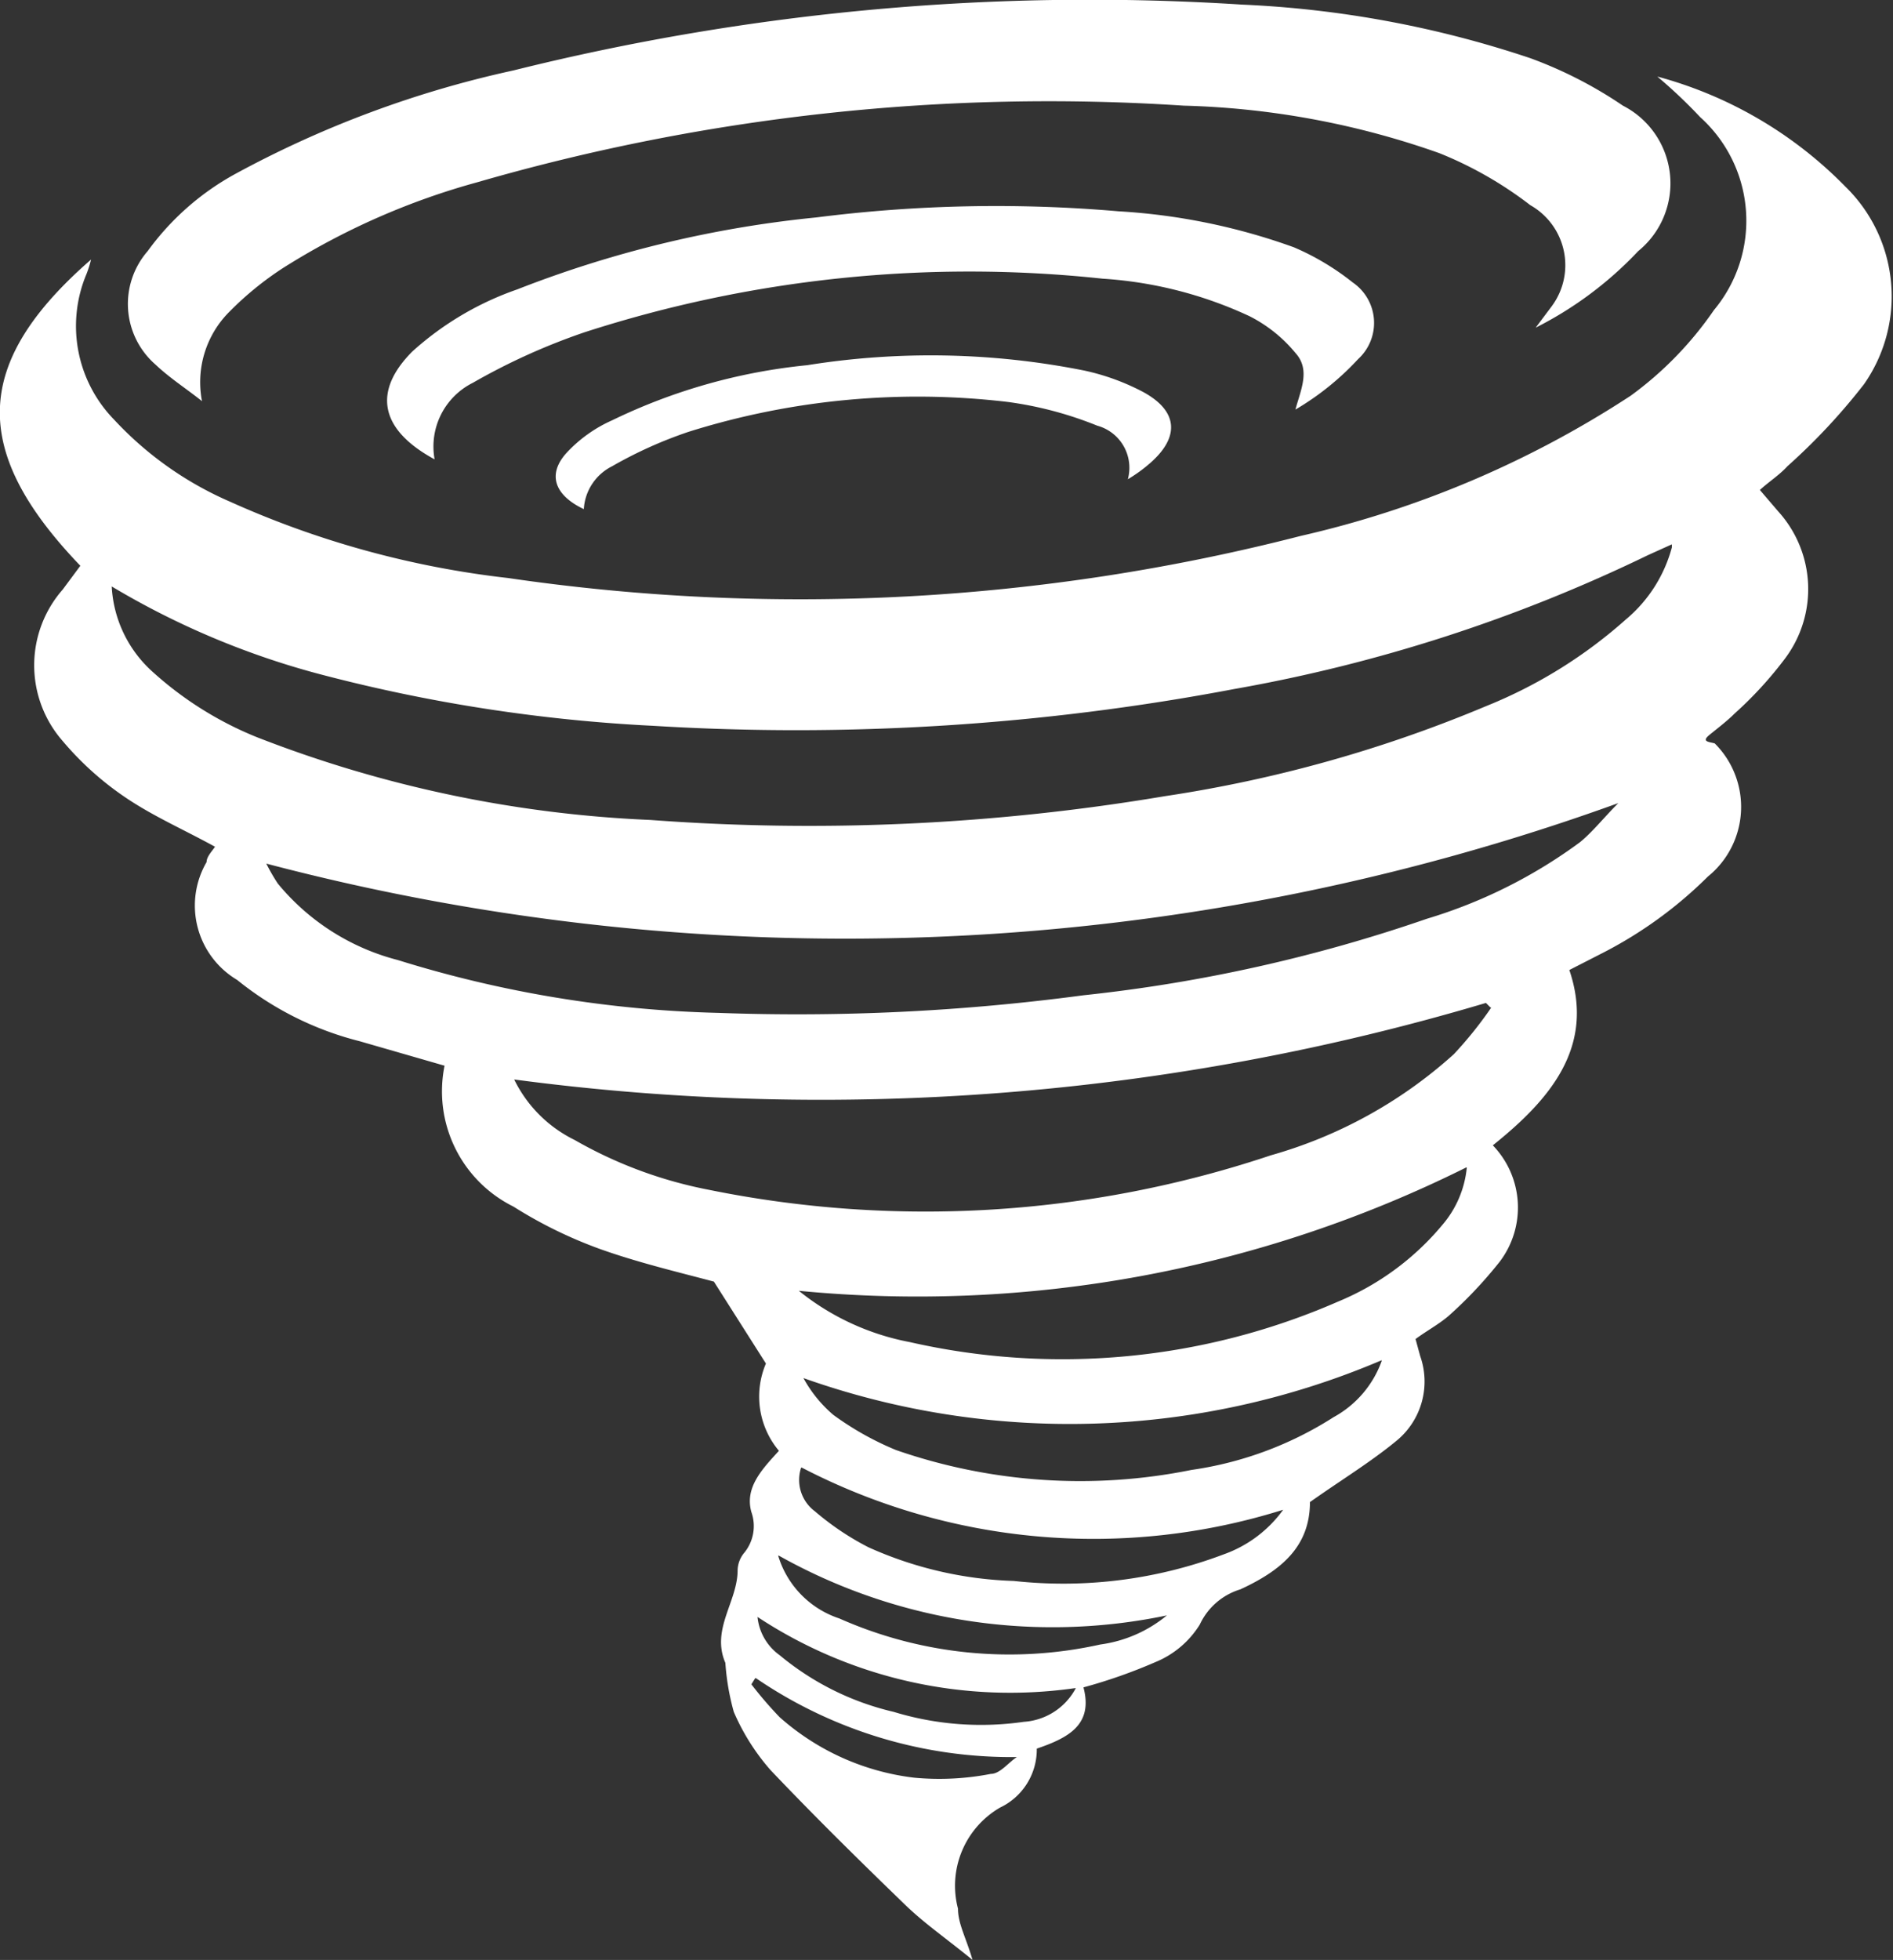 <svg xmlns="http://www.w3.org/2000/svg" viewBox="0 0 24.74 25.6"><rect x="0" y="0" width="24.74" height="25.6" fill="#333333" stroke="none"/><defs><style>.f24ae456-159c-4449-ac36-986a30f09c2b{fill:#fff;}</style></defs><g id="e5c11dfe-5728-4642-8421-7379f143b658" data-name="Layer 2"><g id="a1a15a5b-fceb-49ab-9951-ac15744158a4" data-name="Layer 1"><path class="f24ae456-159c-4449-ac36-986a30f09c2b" d="M21.66,1a5.4,5.4,0,0,1,2.46,1.44,2,2,0,0,1,.24,2.58,8.07,8.07,0,0,1-1,1.07c-.11.12-.24.2-.36.31l.24.28a1.51,1.51,0,0,1,.09,1.92,5,5,0,0,1-.66.72c-.1.1-.22.19-.33.28s0,.09.07.11a1.17,1.17,0,0,1-.09,1.74,5.51,5.51,0,0,1-1.38,1l-.43.22c.34,1-.25,1.69-1,2.29a1.17,1.17,0,0,1,.09,1.52,5.63,5.63,0,0,1-.67.71c-.13.11-.28.19-.43.3l.06.22a1,1,0,0,1-.31,1.11c-.34.28-.72.51-1.13.8,0,.59-.39.9-.91,1.14a.86.86,0,0,0-.53.46,1.23,1.23,0,0,1-.58.49,6.87,6.87,0,0,1-.94.33c.13.49-.2.66-.61.8a.84.84,0,0,1-.48.77,1.18,1.18,0,0,0-.55,1.32c0,.2.11.39.19.67-.33-.27-.62-.47-.87-.71-.6-.58-1.19-1.16-1.77-1.77a2.87,2.87,0,0,1-.48-.76,3.16,3.16,0,0,1-.11-.64s0,0,0,0c-.19-.44.16-.8.16-1.21a.37.37,0,0,1,.08-.22.55.55,0,0,0,.1-.54c-.09-.32.14-.56.36-.8a1.1,1.1,0,0,1-.17-1.14l-.68-1.07c-.45-.12-1-.25-1.5-.43a5.82,5.82,0,0,1-1.12-.55,1.68,1.68,0,0,1-.9-1.84l-1.11-.32a4.16,4.16,0,0,1-1.6-.8,1.13,1.13,0,0,1-.4-1.54c0-.07.07-.14.11-.2-.4-.22-.79-.39-1.15-.63a4,4,0,0,1-.84-.75A1.5,1.5,0,0,1,.82,7.7l.23-.31c-1.44-1.5-1.41-2.65.14-4a1.47,1.47,0,0,1-.06.19,1.75,1.75,0,0,0,.36,1.9A4.51,4.51,0,0,0,3,6.55a12.2,12.2,0,0,0,3.64,1A26.31,26.31,0,0,0,17,7a13.26,13.26,0,0,0,4.31-1.83A4.6,4.6,0,0,0,22.4,4.05a1.82,1.82,0,0,0-.18-2.52A6.55,6.55,0,0,0,21.66,1Zm.19,6.11-.31.14A20.61,20.61,0,0,1,16.13,9a30.74,30.74,0,0,1-7.6.48,21.21,21.21,0,0,1-4.41-.69A10.58,10.58,0,0,1,1.46,7.66,1.61,1.61,0,0,0,2,8.78a4.58,4.58,0,0,0,1.36.85A16,16,0,0,0,8.5,10.71a28,28,0,0,0,6.72-.31,17.57,17.57,0,0,0,4.21-1.18,6.24,6.24,0,0,0,1.82-1.13A1.85,1.85,0,0,0,21.85,7.15ZM3.48,11.28a2.63,2.63,0,0,0,.15.26,3,3,0,0,0,1.57,1,15.31,15.31,0,0,0,4.19.69A28.22,28.22,0,0,0,14.16,13a20.3,20.3,0,0,0,4.49-1,6.54,6.54,0,0,0,2-1c.17-.14.31-.32.5-.51A29.7,29.7,0,0,1,3.48,11.28Zm16,1.88-.06-.06a30.46,30.46,0,0,1-12.7,1,1.72,1.72,0,0,0,.79.79,5.68,5.68,0,0,0,1.75.65,14.23,14.23,0,0,0,7.35-.45A6,6,0,0,0,19,13.77,5.15,5.15,0,0,0,19.49,13.16Zm-.32,2.09a16.09,16.09,0,0,1-8.72,1.61,3.28,3.28,0,0,0,1.45.67A9,9,0,0,0,17.49,17a3.52,3.52,0,0,0,1.36-1A1.35,1.35,0,0,0,19.17,15.25Zm-1.11,2.52A10.4,10.4,0,0,1,10.5,18a1.71,1.71,0,0,0,.39.48,3.91,3.91,0,0,0,.82.46,7.34,7.34,0,0,0,3.86.26,4.67,4.67,0,0,0,1.86-.69A1.36,1.36,0,0,0,18.06,17.77Zm-7.58,1.4a.51.51,0,0,0,.18.57,3.57,3.57,0,0,0,.7.47,5,5,0,0,0,1.9.44A5.94,5.94,0,0,0,16,20.3a1.63,1.63,0,0,0,.77-.58A8.27,8.27,0,0,1,10.48,19.17Zm-.3,1.15a1.24,1.24,0,0,0,.8.82,5.48,5.48,0,0,0,3.41.34,1.73,1.73,0,0,0,.87-.38A7.31,7.31,0,0,1,10.18,20.32Zm3.88,1.73a6,6,0,0,1-4.15-.93.7.7,0,0,0,.29.5,3.61,3.61,0,0,0,1.49.74,3.91,3.91,0,0,0,1.7.13A.83.83,0,0,0,14.06,22.05Zm-4.18-.13L9.82,22a5,5,0,0,0,.37.43,3.22,3.22,0,0,0,1.76.79,3.52,3.52,0,0,0,1-.05c.12,0,.23-.15.34-.22A5.92,5.92,0,0,1,9.88,21.92Z"/><path class="f24ae456-159c-4449-ac36-986a30f09c2b" d="M2.64,5.24c-.2-.16-.42-.3-.61-.48a1.05,1.05,0,0,1-.1-1.48,3.47,3.47,0,0,1,1.13-1A13.71,13.71,0,0,1,6.71.92,31.16,31.16,0,0,1,16.23.06,13.71,13.71,0,0,1,20,.76a5.53,5.53,0,0,1,1.21.62,1.14,1.14,0,0,1,.2,1.9,4.82,4.82,0,0,1-1.34,1L20.28,4A.9.9,0,0,0,20,2.68,5,5,0,0,0,18.81,2a10.84,10.84,0,0,0-3.34-.62,26.91,26.91,0,0,0-9.23,1A9.4,9.4,0,0,0,3.7,3.5,4.18,4.18,0,0,0,3,4.07,1.3,1.3,0,0,0,2.64,5.24Z"/><path class="f24ae456-159c-4449-ac36-986a30f09c2b" d="M5.68,6c-.72-.39-.81-.89-.29-1.41a4,4,0,0,1,1.37-.81,14.69,14.69,0,0,1,3.91-.94,18.62,18.62,0,0,1,3.95-.08,8.12,8.12,0,0,1,2.29.47,3.34,3.34,0,0,1,.77.46.64.64,0,0,1,.07,1,3.6,3.6,0,0,1-.82.66c.07-.26.2-.52,0-.74a1.87,1.87,0,0,0-.6-.48,5.34,5.34,0,0,0-1.92-.49,16.34,16.34,0,0,0-6.77.7A8.34,8.34,0,0,0,6.18,5,.93.93,0,0,0,5.68,6Z"/><path class="f24ae456-159c-4449-ac36-986a30f09c2b" d="M14.74,6.26a.57.57,0,0,0-.4-.7,4.82,4.82,0,0,0-1.17-.31A10,10,0,0,0,9,5.64a5.6,5.6,0,0,0-1,.45.67.67,0,0,0-.37.56c-.38-.18-.48-.45-.23-.73A1.82,1.82,0,0,1,8,5.49a7.53,7.53,0,0,1,2.55-.72,10.24,10.24,0,0,1,3.62.07,3,3,0,0,1,.77.28c.46.25.48.59.09.93A2,2,0,0,1,14.74,6.26Z"/></g></g></svg>